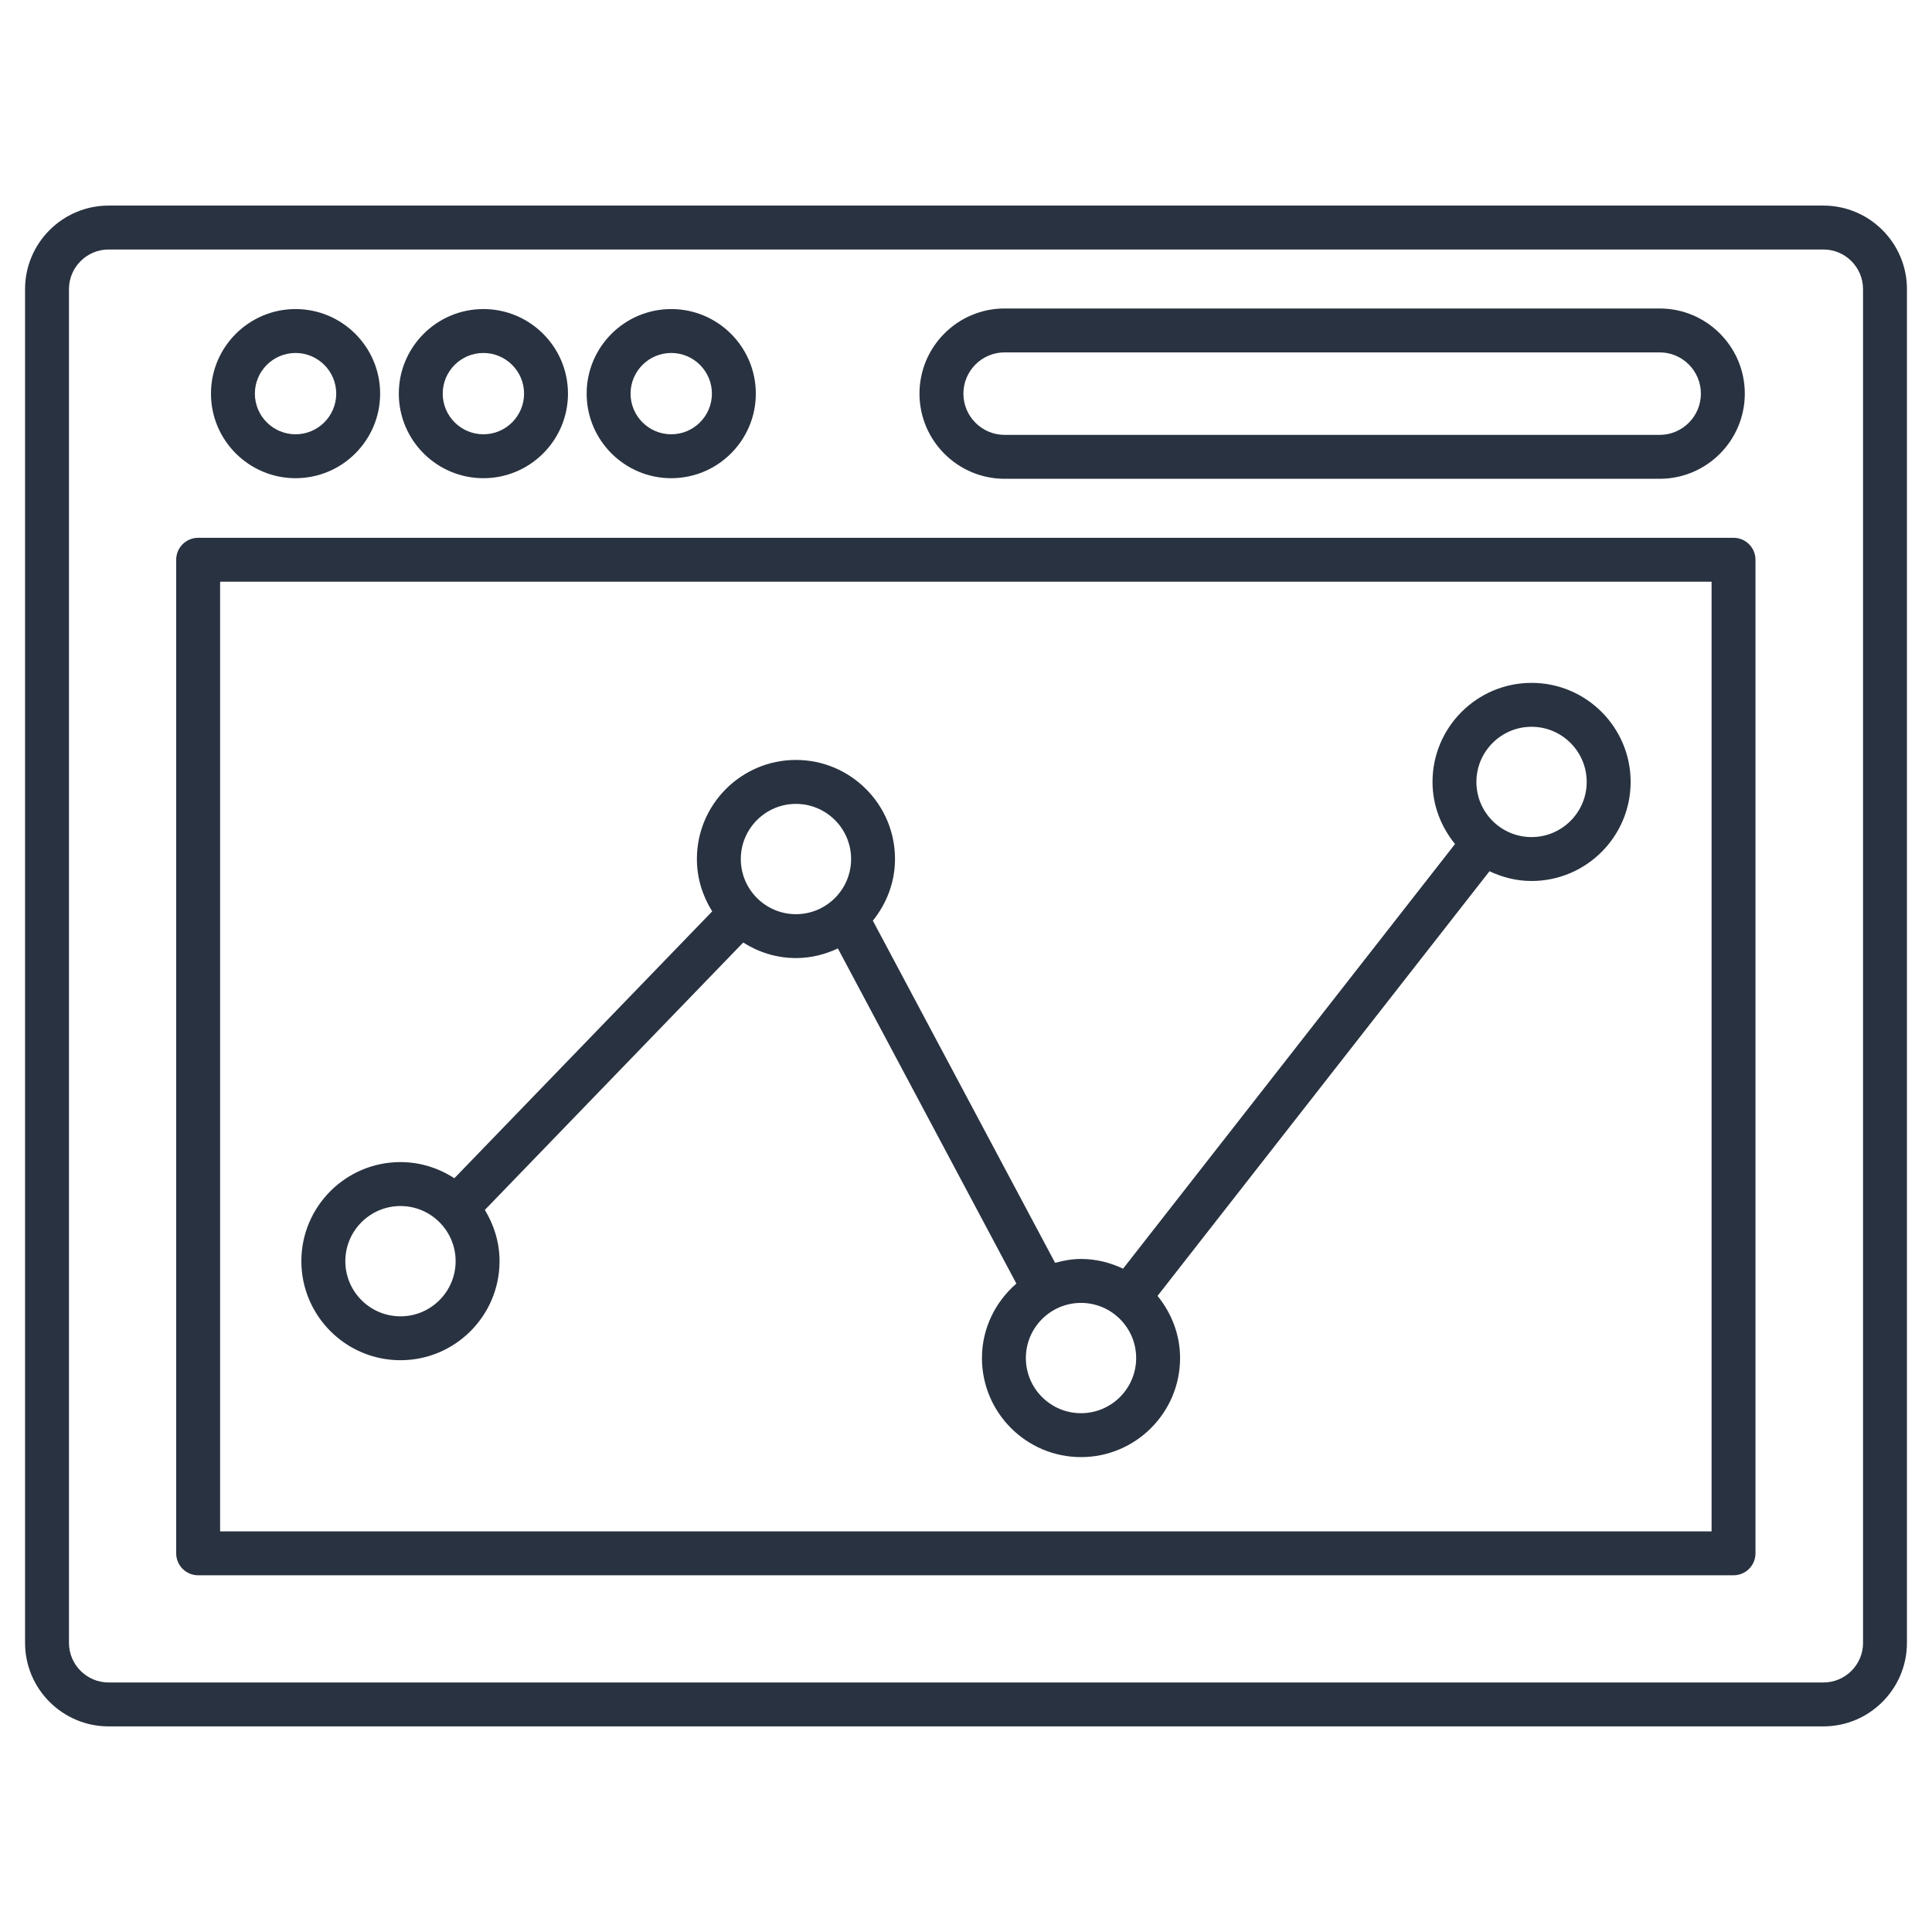<svg height='100px' width='100px'  fill="#293240" xmlns="http://www.w3.org/2000/svg" xmlns:xlink="http://www.w3.org/1999/xlink" version="1.1" x="0px" y="0px" viewBox="0 0 66 66" enable-background="new 0 0 66 66" xml:space="preserve"><g><g><g><path d="M62.29,7.023H3.711c-1.574,0-2.855,1.281-2.855,2.855v46.243c0,1.575,1.281,2.855,2.855,2.855H62.29     c1.574,0,2.854-1.281,2.854-2.855V9.878C65.145,8.304,63.864,7.023,62.29,7.023z M63.645,56.121c0,0.748-0.607,1.355-1.354,1.355     H3.711c-0.747,0-1.355-0.608-1.355-1.355V9.878c0-0.747,0.608-1.355,1.355-1.355H62.29c0.747,0,1.354,0.608,1.354,1.355V56.121z"></path></g><g><path d="M59.22,18.372H6.769c-0.414,0-0.75,0.336-0.75,0.75v33.942c0,0.414,0.336,0.75,0.75,0.75H59.22     c0.414,0,0.75-0.336,0.75-0.75V19.122C59.97,18.708,59.634,18.372,59.22,18.372z M58.47,52.314H7.519V19.872H58.47V52.314z"></path></g><g><path d="M34.319,16.356h22.378c1.604,0,2.908-1.305,2.908-2.909s-1.305-2.909-2.908-2.909H34.319     c-1.604,0-2.908,1.305-2.908,2.909S32.716,16.356,34.319,16.356z M34.319,12.038h22.378c0.776,0,1.408,0.632,1.408,1.409     c0,0.777-0.632,1.409-1.408,1.409H34.319c-0.776,0-1.408-0.632-1.408-1.409C32.911,12.671,33.543,12.038,34.319,12.038z"></path></g><g><path d="M10.097,16.336c1.593,0,2.889-1.296,2.889-2.889c0-1.593-1.296-2.889-2.889-2.889c-1.594,0-2.89,1.296-2.89,2.889     C7.207,15.04,8.503,16.336,10.097,16.336z M10.097,12.058c0.766,0,1.389,0.623,1.389,1.389c0,0.766-0.623,1.389-1.389,1.389     c-0.767,0-1.39-0.623-1.39-1.389C8.707,12.681,9.33,12.058,10.097,12.058z"></path></g><g><path d="M16.514,16.336c1.593,0,2.889-1.296,2.889-2.889c0-1.593-1.296-2.889-2.889-2.889c-1.594,0-2.89,1.296-2.89,2.889     C13.624,15.04,14.92,16.336,16.514,16.336z M16.514,12.058c0.766,0,1.389,0.623,1.389,1.389c0,0.766-0.623,1.389-1.389,1.389     c-0.767,0-1.39-0.623-1.39-1.389C15.124,12.681,15.747,12.058,16.514,12.058z"></path></g><g><path d="M22.931,16.336c1.593,0,2.889-1.296,2.889-2.889c0-1.593-1.296-2.889-2.889-2.889c-1.594,0-2.89,1.296-2.89,2.889     C20.041,15.04,21.337,16.336,22.931,16.336z M22.931,12.058c0.766,0,1.389,0.623,1.389,1.389c0,0.766-0.623,1.389-1.389,1.389     c-0.767,0-1.39-0.623-1.39-1.389C21.541,12.681,22.164,12.058,22.931,12.058z"></path></g><g><path d="M13.681,46.467c1.866,0,3.384-1.518,3.384-3.384c0-0.643-0.19-1.238-0.502-1.75l8.826-9.135     c0.523,0.332,1.139,0.531,1.803,0.531c0.513,0,0.995-0.124,1.431-0.329l6.098,11.449c-0.714,0.621-1.176,1.525-1.176,2.544     c0,1.866,1.518,3.384,3.384,3.384c1.866,0,3.384-1.518,3.384-3.384c0-0.808-0.296-1.54-0.77-2.123l11.34-14.507     c0.438,0.207,0.922,0.333,1.438,0.333c1.866,0,3.384-1.518,3.384-3.384c0-1.866-1.518-3.384-3.384-3.384     s-3.384,1.518-3.384,3.384c0,0.807,0.296,1.539,0.769,2.121l-11.34,14.507c-0.438-0.207-0.921-0.332-1.437-0.332     c-0.308,0-0.601,0.055-0.885,0.132l-6.226-11.688c0.466-0.58,0.757-1.307,0.757-2.107c0-1.866-1.518-3.384-3.384-3.384     s-3.384,1.518-3.384,3.384c0,0.659,0.197,1.269,0.523,1.789l-8.809,9.117c-0.531-0.346-1.162-0.552-1.842-0.552     c-1.866,0-3.384,1.518-3.384,3.384C10.297,44.95,11.814,46.467,13.681,46.467z M52.32,24.828c1.039,0,1.884,0.845,1.884,1.884     c0,1.038-0.845,1.884-1.884,1.884c-1.039,0-1.884-0.845-1.884-1.884C50.437,25.674,51.281,24.828,52.32,24.828z M38.813,46.393     c0,1.039-0.845,1.884-1.884,1.884c-1.039,0-1.884-0.845-1.884-1.884c0-1.039,0.845-1.884,1.884-1.884     C37.968,44.509,38.813,45.354,38.813,46.393z M27.191,27.462c1.039,0,1.884,0.845,1.884,1.884c0,1.039-0.845,1.884-1.884,1.884     c-1.039,0-1.884-0.845-1.884-1.884C25.308,28.307,26.152,27.462,27.191,27.462z M13.681,41.2c1.039,0,1.884,0.845,1.884,1.884     c0,1.039-0.845,1.884-1.884,1.884c-1.039,0-1.884-0.845-1.884-1.884C11.797,42.045,12.642,41.2,13.681,41.2z"></path></g></g></g></svg>